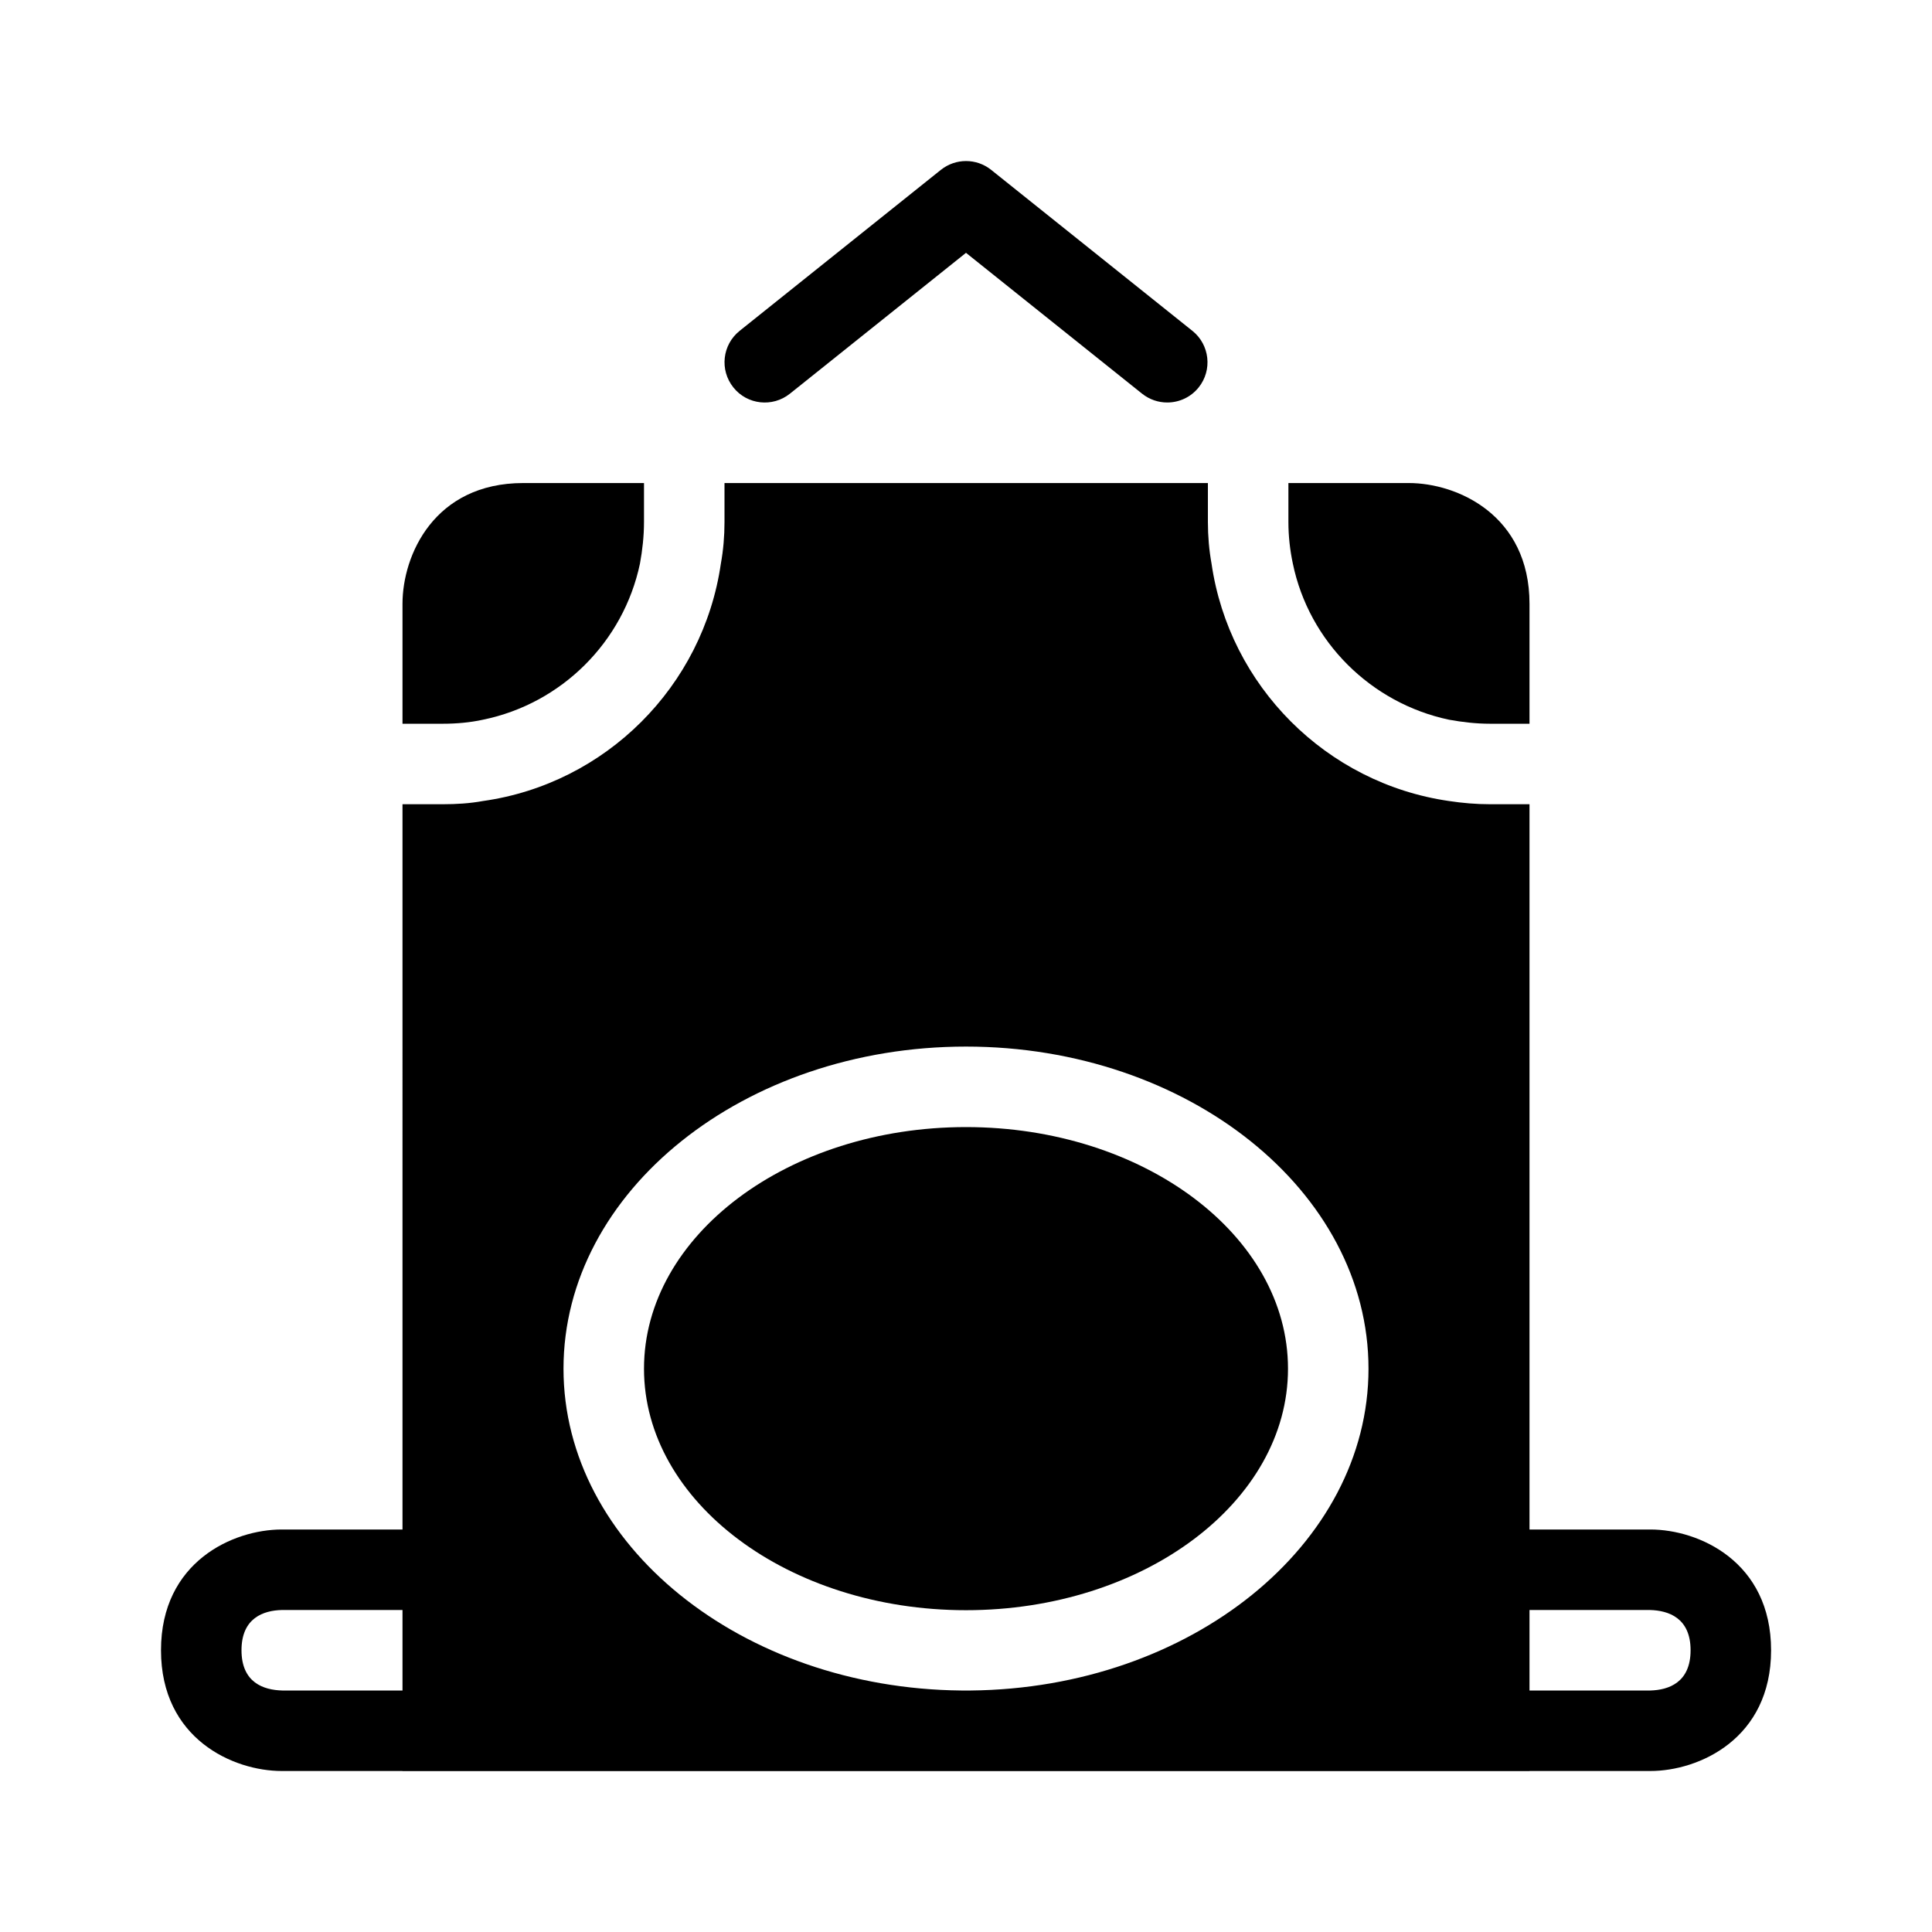 <?xml version="1.0" encoding="utf-8"?>
<!-- Generator: Adobe Illustrator 16.0.0, SVG Export Plug-In . SVG Version: 6.00 Build 0)  -->
<!DOCTYPE svg PUBLIC "-//W3C//DTD SVG 1.1//EN" "http://www.w3.org/Graphics/SVG/1.1/DTD/svg11.dtd">
<svg version="1.1" id="Capa_1" xmlns="http://www.w3.org/2000/svg" xmlns:xlink="http://www.w3.org/1999/xlink" x="0px" y="0px"
	 width="48px" height="48px" viewBox="0 0 48 48" enable-background="new 0 0 48 48" xml:space="preserve">
<g>
	<path d="M36,17.881c0.33,0.06,0.67,0.1,1.02,0.1H38v-2.98c0-2.2-1.79-3-3-3h-2.99v0.97c0,0.35,0.04,0.7,0.11,1.03
		C32.52,15.941,34.06,17.471,36,17.881z"/>
	<path d="M12,17.881c1.95-0.4,3.49-1.93,3.9-3.88c0.06-0.33,0.1-0.68,0.1-1.03v-0.97h-3c-2.21,0-3,1.79-3,3v2.98h1
		C11.34,17.981,11.68,17.951,12,17.881z"/>
	<path d="M24,28.002c-4.41,0-8,2.69-8,6.003c0,3.31,3.59,6,8,6s8-2.69,8-6C32,30.692,28.41,28.002,24,28.002z"/>
	<path d="M41.002,38H38V19.981h-0.98c-0.35,0-0.689-0.03-1.02-0.08c-3.05-0.44-5.46-2.86-5.9-5.9c-0.06-0.33-0.09-0.68-0.09-1.03
		v-0.97H18v0.97c0,0.35-0.03,0.7-0.09,1.03c-0.44,3.05-2.86,5.47-5.91,5.9c-0.33,0.06-0.66,0.08-1,0.08h-1V38H7
		c-1.206,0-3,0.799-3,3s1.794,3,3,3h3v0.003h28V44h3.002c1.206,0,3-0.799,3-3S42.208,38,41.002,38z M10,42H7.012
		C6.55,41.988,6,41.806,6,41s0.55-0.988,1-1h3V42z M24.12,42h-0.24C18.426,41.947,14,38.383,14,34.005c0-4.413,4.49-8.003,10-8.003
		s10,3.59,10,8.003C34,38.383,29.574,41.947,24.12,42z M41.002,42H38v-2h2.99c0.462,0.012,1.012,0.194,1.012,1
		S41.452,41.988,41.002,42z"/>
	<path d="M19.625,9.781L24,6.281l4.375,3.5C28.56,9.928,28.78,10,28.999,10c0.294,0,0.584-0.128,0.782-0.375
		c0.345-0.431,0.274-1.061-0.156-1.405l-5-4c-0.365-0.292-0.884-0.292-1.249,0l-5,4c-0.432,0.345-0.501,0.974-0.156,1.405
		C18.563,10.057,19.194,10.126,19.625,9.781z"/>
</g>
</svg>
